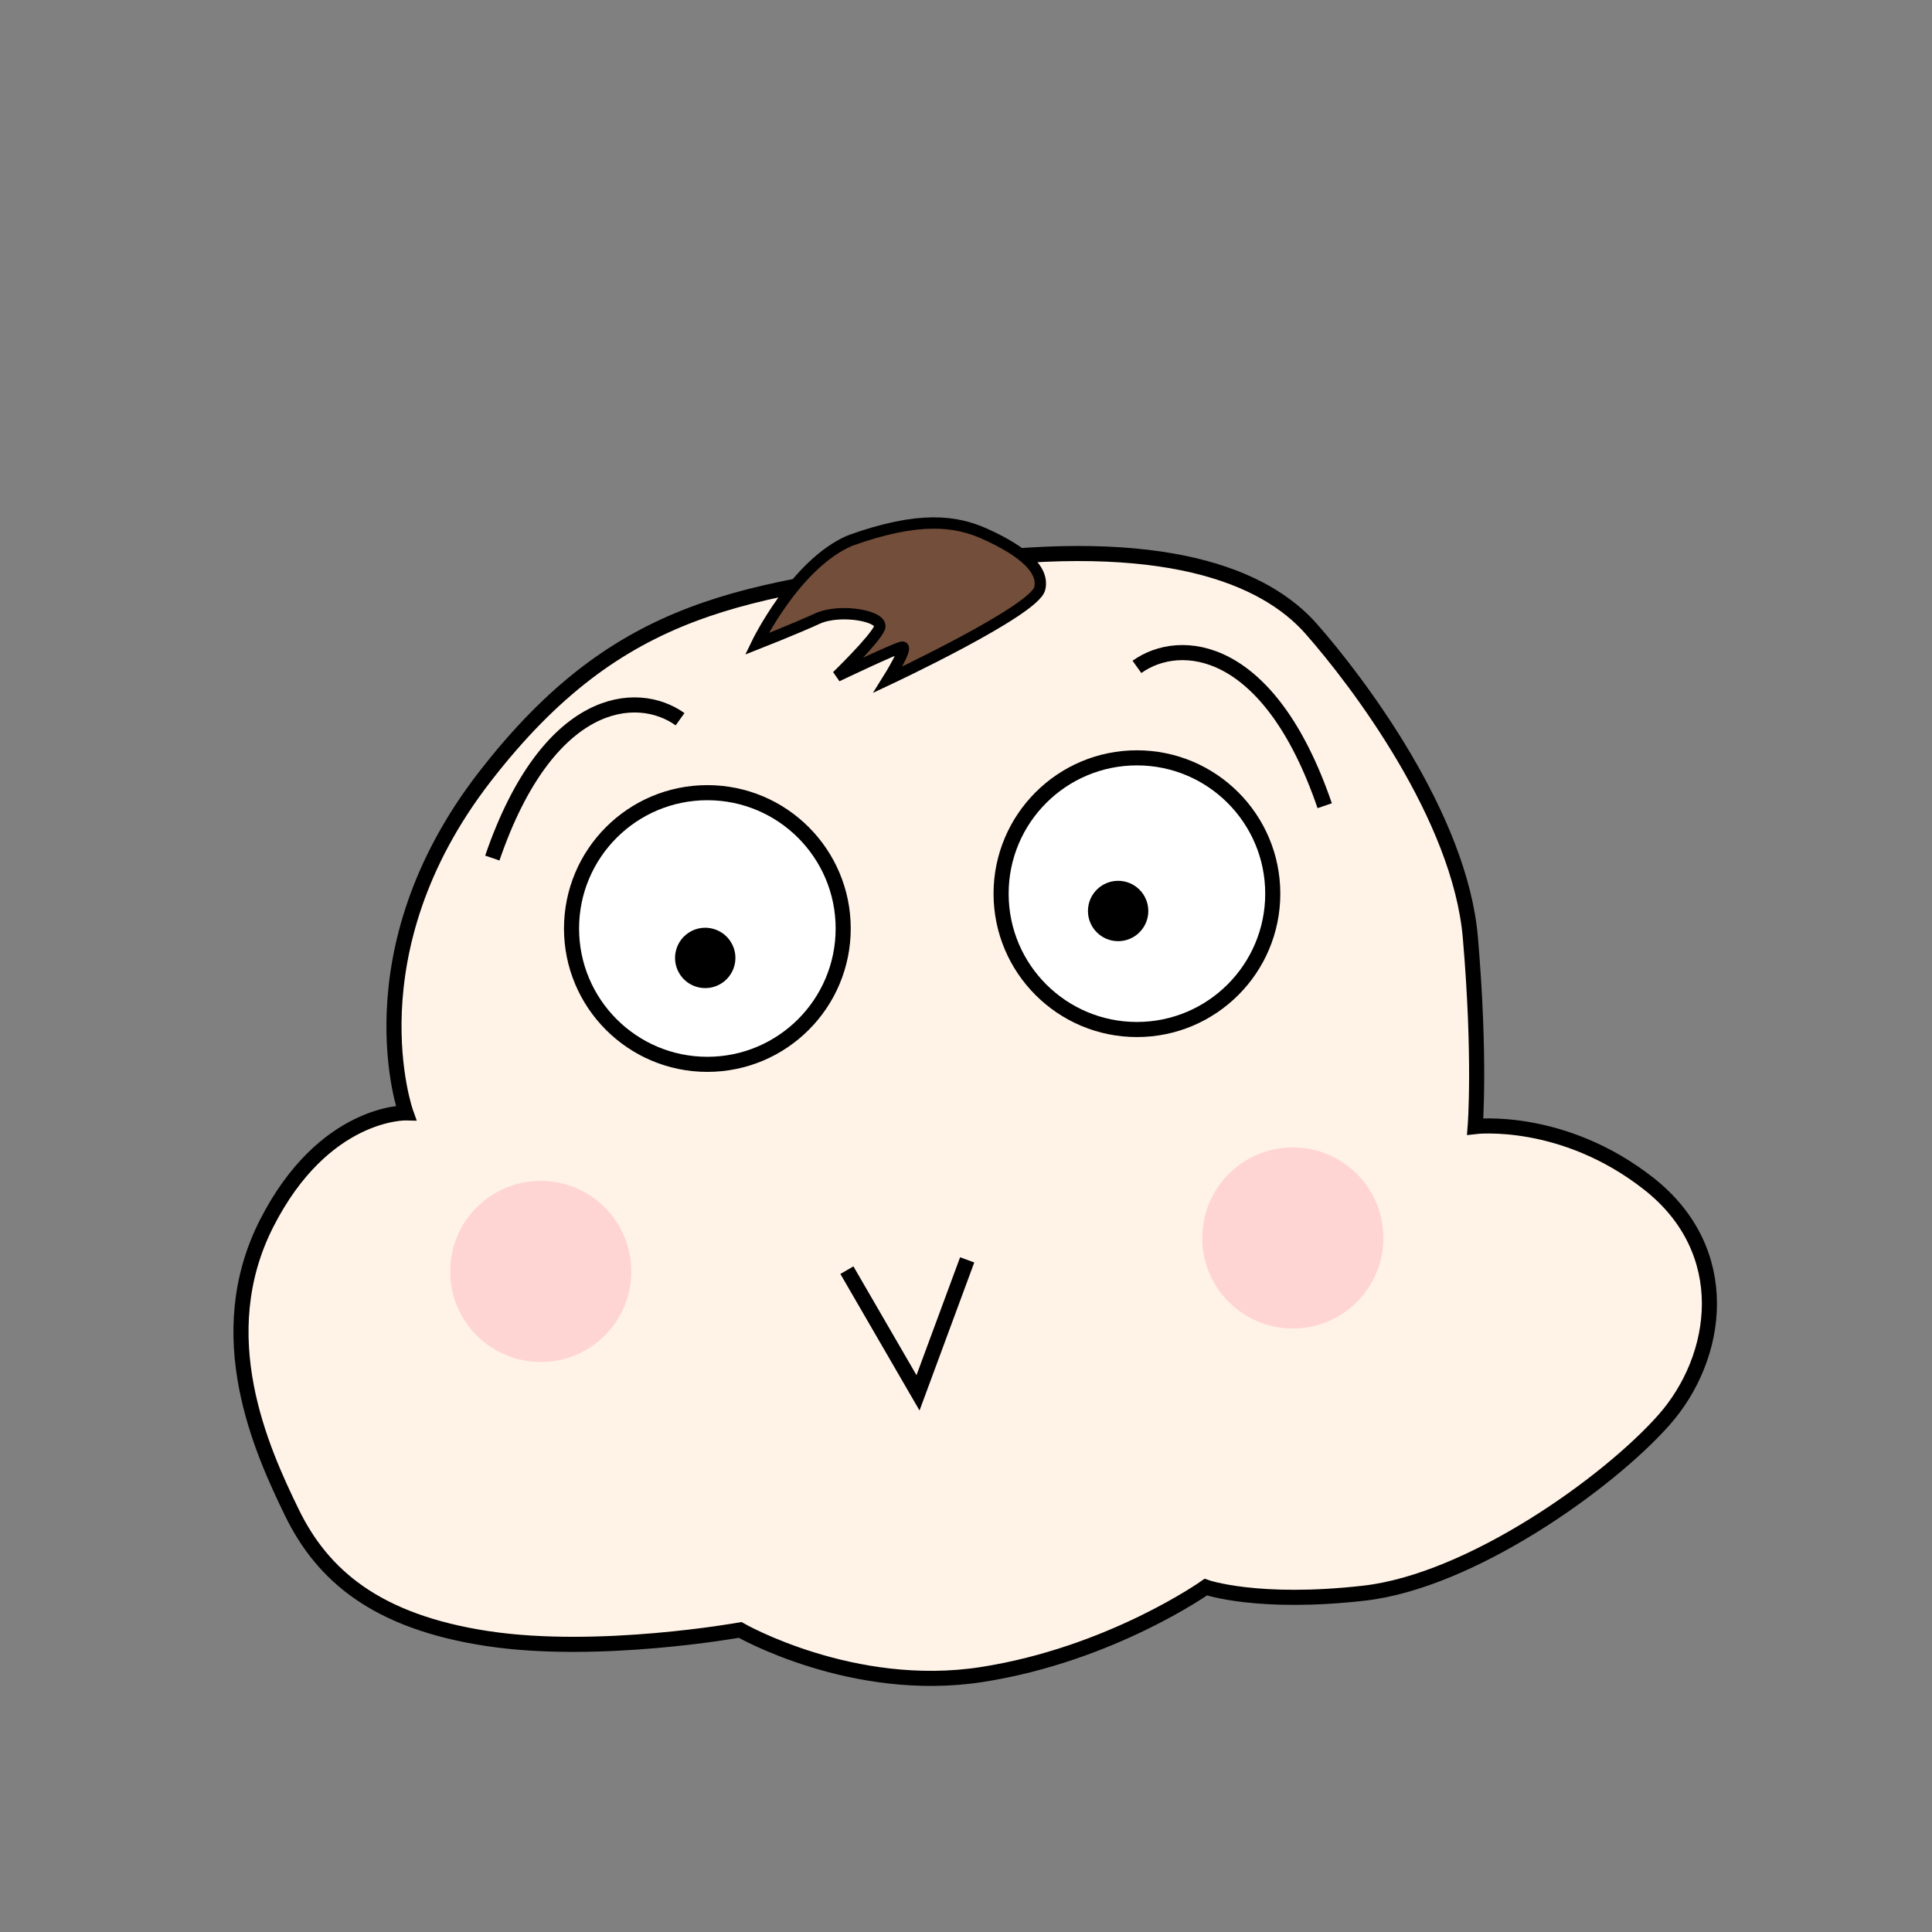 <?xml version="1.0" encoding="UTF-8" standalone="no"?>
<svg
   xmlns:dc="http://purl.org/dc/elements/1.1/"
   xmlns:cc="http://creativecommons.org/ns#"
   xmlns:rdf="http://www.w3.org/1999/02/22-rdf-syntax-ns#"
   xmlns:svg="http://www.w3.org/2000/svg"
   xmlns="http://www.w3.org/2000/svg"
   width="256"
   height="256"
   viewBox="0 0 67.733 67.733"
   version="1.1"
   id="svg8">
  <rect x="0" y="0" width="67.733" height="67.733" fill="#808080" stroke="none"/>
  <defs
     id="defs2">
    <marker
       style="overflow:visible"
       id="Arrow1Lstart"
       refX="0.0"
       refY="0.0"
       orient="auto">
      <path
         transform="scale(0.8) translate(12.5,0)"
         style="fill-rule:evenodd;stroke:#000000;stroke-width:1pt;stroke-opacity:1;fill:#ffbbff;fill-opacity:1"
         d="M 0.0,0.0 L 5.0,-5.0 L -12.5,0.0 L 5.0,5.0 L 0.0,0.0 z "
         id="path851" />
    </marker>
  </defs>
  <g
     id="layer1">
    <path
       style="fill:#fff2e7;fill-opacity:1;stroke:#000000;stroke-width:0.529;stroke-linecap:butt;stroke-linejoin:miter;stroke-miterlimit:4;stroke-dasharray:none;stroke-opacity:1"
       d="m 14.232,39.016 c 0,0 -2.007,-5.613 2.755,-11.772 4.763,-6.159 9.177,-6.546 16.488,-7.524 7.311,-0.978 10.859,0.47 12.496,2.329 1.637,1.858 5.215,6.591 5.577,10.816 0.363,4.225 0.17,6.629 0.17,6.629 0,0 3.066,-0.364 6.081,2.002 3.015,2.367 2.489,6.083 0.533,8.29 -1.955,2.207 -6.763,5.643 -10.511,6.068 -3.748,0.425 -5.548,-0.212 -5.548,-0.212 0,0 -3.326,2.359 -7.851,3.064 -4.526,0.705 -8.474,-1.563 -8.474,-1.563 0,0 -4.963,0.895 -8.859,0.303 C 13.195,56.856 11.306,55.232 10.232,53.025 9.158,50.818 7.344,46.821 9.351,42.884 11.358,38.947 14.232,39.016 14.232,39.016 Z"
       id="path1374" />
    <circle
       style="fill:#ffffff;fill-opacity:1;stroke:#000000;stroke-width:0.529;stroke-miterlimit:4;stroke-dasharray:none;stroke-dashoffset:0;stroke-opacity:1"
       id="path1137"
       cx="24.799"
       cy="32.552"
       r="4.762" />
    <circle
       style="fill:#ffffff;fill-opacity:1;stroke:#000000;stroke-width:0.529;stroke-miterlimit:4;stroke-dasharray:none;stroke-dashoffset:0;stroke-opacity:1"
       id="path1137-1"
       cx="39.859"
       cy="31.331"
       r="4.762" />
    <ellipse
       style="fill:#000000;fill-opacity:1;stroke:none;stroke-width:0.529;stroke-miterlimit:4;stroke-dasharray:none;stroke-dashoffset:0;stroke-opacity:1"
       id="path1198"
       cx="32.574"
       cy="26.04"
       transform="rotate(15)"
       rx="1.058"
       ry="1.058" />
    <circle
       style="fill:#000000;fill-opacity:1;stroke:none;stroke-width:0.529;stroke-miterlimit:4;stroke-dasharray:none;stroke-dashoffset:0;stroke-opacity:1"
       id="path1198-0"
       cx="39.2"
       cy="31.938"
       r="1.058" />
    <path
       style="fill:none;stroke:#000000;stroke-width:0.529;stroke-linecap:butt;stroke-linejoin:miter;stroke-miterlimit:4;stroke-dasharray:none;stroke-opacity:1"
       d="m 29.691,44.53 2.493,4.301 1.724,-4.662"
       id="path1224" />
    <circle
       style="fill:#000000;fill-opacity:1;stroke:#000000;stroke-width:0.265;stroke-miterlimit:4;stroke-dasharray:none;stroke-dashoffset:0;stroke-opacity:1"
       id="path1248-8"
       cx="48.563"
       cy="9.955"
       r="0" />
    <path
       style="fill:none;stroke:#000000;stroke-width:0.529;stroke-linecap:butt;stroke-linejoin:miter;stroke-miterlimit:4;stroke-dasharray:none;stroke-opacity:1"
       d="m 17.26,30.082 c 1.942,-5.668 5.067,-5.952 6.582,-4.867"
       id="path1314" />
    <path
       style="fill:none;stroke:#000000;stroke-width:0.529;stroke-linecap:butt;stroke-linejoin:miter;stroke-miterlimit:4;stroke-dasharray:none;stroke-opacity:1"
       d="M 46.442,28.247 C 44.501,22.579 41.375,22.295 39.86,23.38"
       id="path1314-6" />
    <circle
       style="fill:#ffd5d3;fill-opacity:1;stroke:none;stroke-width:0.316;stroke-miterlimit:4;stroke-dasharray:none;stroke-dashoffset:0;stroke-opacity:1"
       id="path1338"
       cx="18.957"
       cy="44.575"
       r="3.175" />
    <circle
       style="fill:#ffd5d3;fill-opacity:1;stroke:none;stroke-width:0.316;stroke-miterlimit:4;stroke-dasharray:none;stroke-dashoffset:0;stroke-opacity:1"
       id="path1338-8"
       cx="45.324"
       cy="43.401"
       r="3.175" />
    <path
       style="fill:#734e3a;fill-opacity:1;stroke:#000000;stroke-width:0.397;stroke-linecap:butt;stroke-linejoin:miter;stroke-miterlimit:4;stroke-dasharray:none;stroke-opacity:1"
       d="m 29.801,18.952 c 2.441,-0.877 3.721,-0.687 4.723,-0.237 1.003,0.45 2.122,1.133 1.927,1.92 -0.195,0.787 -5.322,3.19 -5.322,3.19 0,0 0.736,-1.177 0.498,-1.137 -0.238,0.04 -2.282,1.017 -2.282,1.017 0,0 1.312,-1.27 1.488,-1.69 0.176,-0.42 -1.377,-0.693 -2.171,-0.33 -0.794,0.363 -2.132,0.89 -2.132,0.89 0,0 1.348,-2.803 3.271,-3.623 z"
       id="path1389" />
  </g>
</svg>
